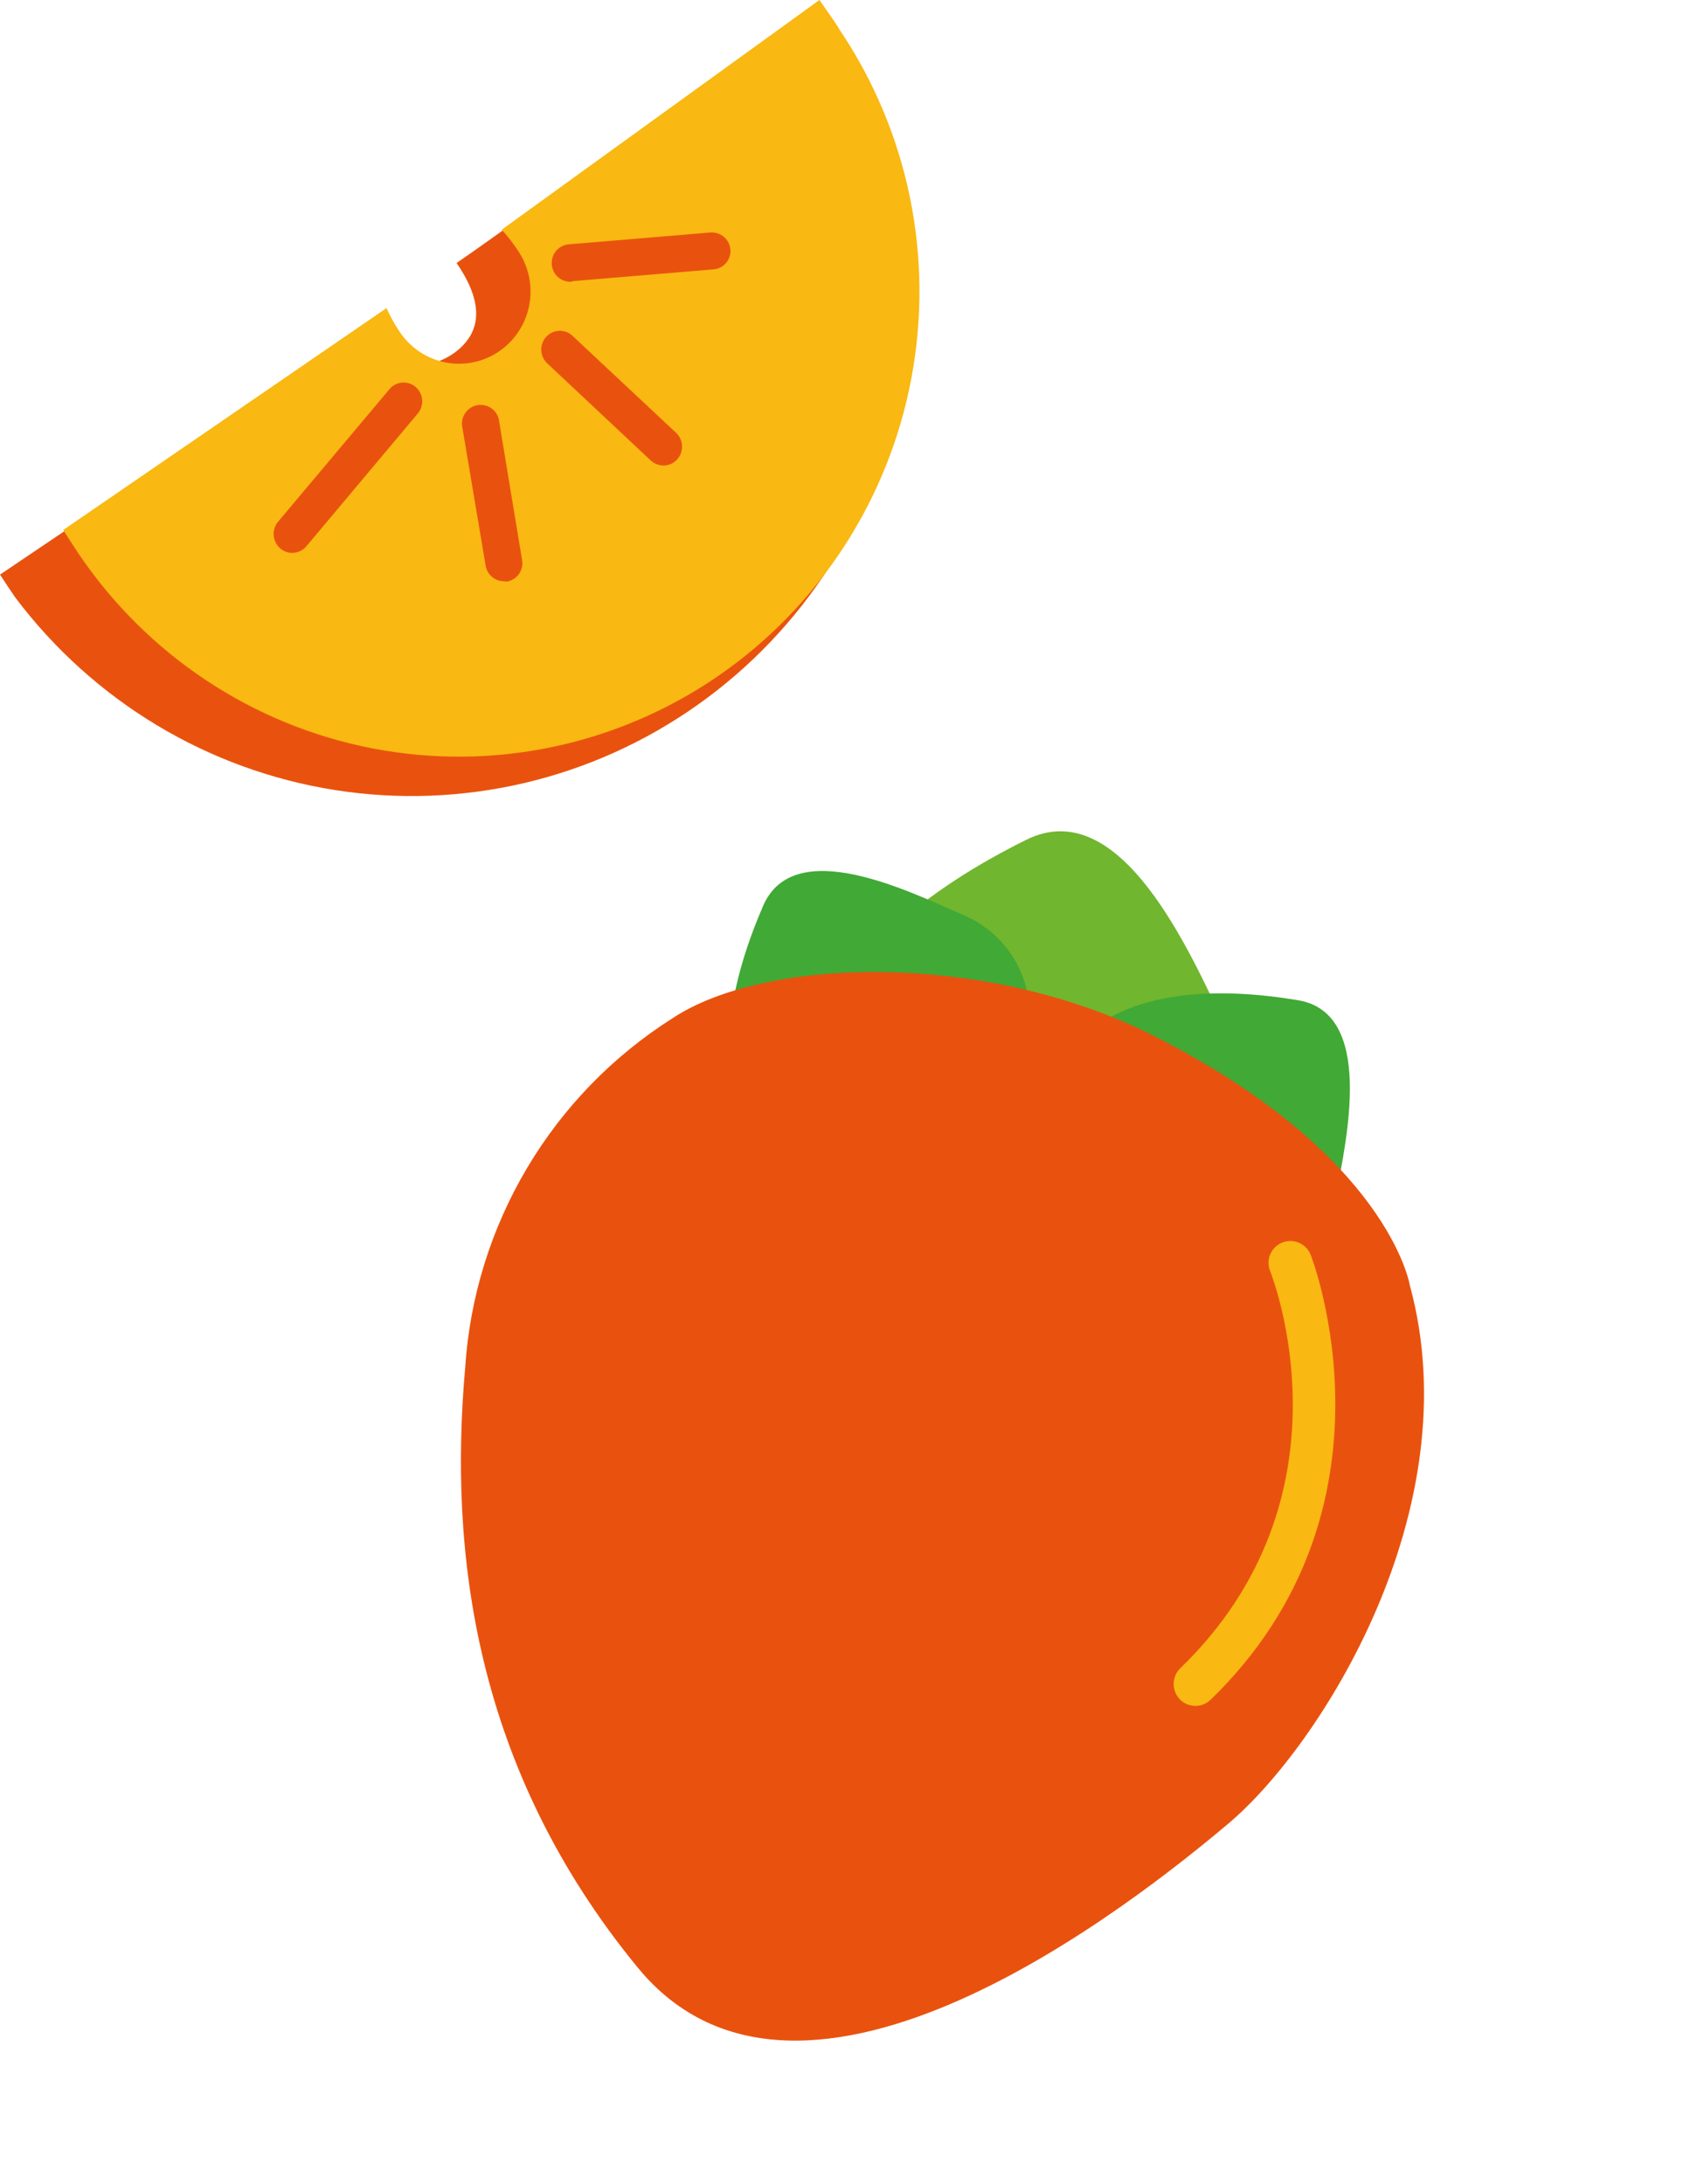 <svg width="94" height="121" viewBox="0 0 94 121" fill="none" xmlns="http://www.w3.org/2000/svg">
<g clip-path="url(#clip0_758_13551)">
<path d="M55.135 68.197C54.582 67.911 54.01 67.664 53.423 67.457C50.854 66.531 44.518 63.771 45.127 59.065C45.903 53.212 51.596 49.132 56.851 46.524C62.107 43.917 65.947 52.845 67.86 56.827C68.384 57.846 68.688 58.965 68.752 60.11C68.815 61.255 68.636 62.401 68.227 63.472C67.818 64.543 67.187 65.516 66.377 66.328C65.566 67.139 64.594 67.77 63.523 68.18C60.838 69.29 57.824 69.296 55.135 68.197Z" fill="#70B62E"/>
<path d="M51.618 63.106C51.176 63.21 50.742 63.343 50.317 63.503C48.442 64.214 43.565 65.678 41.681 62.777C39.336 59.16 40.554 54.164 42.268 50.191C43.983 46.217 50.352 49.382 53.315 50.676C54.093 50.995 54.796 51.474 55.376 52.083C55.957 52.692 56.403 53.416 56.685 54.208C56.967 55.001 57.079 55.844 57.014 56.683C56.948 57.521 56.707 58.337 56.305 59.076C55.828 60.023 55.168 60.867 54.364 61.559C53.559 62.25 52.626 62.776 51.618 63.106Z" fill="#41A935"/>
<path d="M61.609 67.583C61.397 67.181 61.161 66.79 60.904 66.415C59.772 64.754 57.204 60.36 59.552 57.852C62.501 54.712 67.654 54.707 71.897 55.413C76.14 56.118 74.603 63.06 74.005 66.219C73.879 67.051 73.578 67.847 73.123 68.555C72.668 69.262 72.069 69.867 71.365 70.327C70.661 70.788 69.868 71.096 69.037 71.229C68.206 71.363 67.356 71.32 66.543 71.103C64.502 70.619 62.731 69.356 61.609 67.583Z" fill="#41A935"/>
<path d="M78.093 71.207C78.093 71.207 76.944 63.997 63.947 57.409C54.623 52.678 42.399 53.002 37.257 56.409C33.95 58.505 31.186 61.352 29.189 64.719C27.192 68.087 26.019 71.878 25.766 75.785C24.872 85.931 26.22 97.909 35.323 109.004C44.427 120.1 62.922 105.34 68.035 101.035C73.147 96.731 81.477 83.595 78.093 71.207Z" fill="#E9520E"/>
<path d="M65.293 94.076L65.348 94.141C65.458 94.255 65.59 94.347 65.736 94.41C65.882 94.474 66.04 94.507 66.199 94.51C66.358 94.512 66.516 94.483 66.664 94.424C66.812 94.365 66.947 94.278 67.061 94.166C78.029 83.534 72.656 69.647 72.6 69.513C72.54 69.366 72.453 69.231 72.342 69.118C72.231 69.004 72.098 68.913 71.952 68.85C71.806 68.788 71.649 68.755 71.49 68.753C71.331 68.751 71.173 68.78 71.026 68.839C70.878 68.898 70.743 68.986 70.63 69.097C70.516 69.208 70.425 69.341 70.363 69.487C70.3 69.633 70.267 69.79 70.265 69.949C70.263 70.108 70.293 70.266 70.352 70.413C70.551 70.916 75.165 82.954 65.373 92.428C65.156 92.642 65.027 92.931 65.012 93.236C64.997 93.541 65.097 93.841 65.293 94.076Z" fill="#F9B812"/>
</g>
<g clip-path="url(#clip1_758_13551)">
<path fill-rule="evenodd" clip-rule="evenodd" d="M45.398 0.322L26.137 13.983L25.291 14.571C26.555 16.409 26.955 18.246 25.163 19.551C24.738 19.852 24.259 20.067 23.752 20.181C23.244 20.295 22.72 20.307 22.208 20.217C21.697 20.127 21.207 19.935 20.769 19.654C20.33 19.372 19.951 19.006 19.652 18.577L0 31.834C0.182 32.119 0.655 32.827 0.846 33.102C5.162 38.837 11.509 42.661 18.555 43.77C25.602 44.88 32.8 43.189 38.639 39.053C44.478 34.917 48.504 28.657 49.873 21.586C51.242 14.515 49.846 7.184 45.98 1.13C45.807 0.854 45.607 0.597 45.398 0.322Z" fill="#E9520E"/>
<path fill-rule="evenodd" clip-rule="evenodd" d="M45.389 0L27.792 12.725C28.125 13.092 28.429 13.485 28.701 13.901C28.994 14.335 29.199 14.823 29.305 15.338C29.41 15.852 29.415 16.382 29.318 16.899C29.221 17.415 29.024 17.907 28.738 18.346C28.453 18.785 28.085 19.163 27.655 19.459C27.225 19.755 26.742 19.962 26.233 20.069C25.724 20.175 25.199 20.18 24.688 20.082C24.177 19.984 23.69 19.785 23.255 19.497C22.82 19.209 22.446 18.837 22.153 18.402C21.867 17.981 21.617 17.535 21.408 17.07L3.501 29.363C3.674 29.648 4.147 30.355 4.329 30.64C8.132 36.292 14.003 40.186 20.648 41.465C27.293 42.744 34.17 41.304 39.764 37.462C45.359 33.619 49.213 27.689 50.479 20.975C51.746 14.262 50.32 7.315 46.517 1.663C46.371 1.387 45.58 0.266 45.389 0Z" fill="#F9B812"/>
<path d="M16.188 30.631C15.944 30.631 15.708 30.543 15.524 30.383C15.315 30.204 15.184 29.95 15.16 29.674C15.136 29.399 15.221 29.125 15.396 28.913L21.571 21.563C21.747 21.352 21.999 21.221 22.271 21.197C22.543 21.174 22.813 21.261 23.022 21.439C23.23 21.617 23.36 21.871 23.384 22.146C23.407 22.421 23.321 22.693 23.145 22.904L16.979 30.254C16.882 30.371 16.761 30.466 16.624 30.531C16.488 30.596 16.338 30.63 16.188 30.631Z" fill="#E9520E"/>
<path d="M27.901 32.202C27.651 32.199 27.41 32.104 27.224 31.935C27.039 31.766 26.92 31.534 26.892 31.283L25.591 23.566C25.569 23.304 25.645 23.044 25.805 22.836C25.964 22.629 26.194 22.489 26.451 22.445C26.707 22.401 26.97 22.456 27.188 22.599C27.406 22.742 27.563 22.962 27.628 23.217L28.919 31.026C28.943 31.161 28.939 31.299 28.91 31.432C28.88 31.565 28.823 31.691 28.745 31.802C28.666 31.914 28.566 32.008 28.451 32.08C28.336 32.151 28.207 32.199 28.074 32.22L27.901 32.202Z" fill="#E9520E"/>
<path d="M36.749 25.789C36.49 25.788 36.241 25.69 36.049 25.514L30.311 20.13C30.212 20.037 30.132 19.925 30.075 19.801C30.019 19.677 29.987 19.543 29.982 19.406C29.977 19.27 29.999 19.133 30.046 19.005C30.093 18.877 30.164 18.76 30.256 18.66C30.348 18.559 30.459 18.479 30.582 18.422C30.705 18.365 30.837 18.333 30.973 18.328C31.108 18.323 31.242 18.344 31.369 18.392C31.496 18.439 31.612 18.512 31.711 18.605L37.45 23.979C37.651 24.168 37.77 24.43 37.78 24.707C37.79 24.985 37.691 25.255 37.504 25.458C37.408 25.564 37.292 25.648 37.162 25.705C37.032 25.762 36.891 25.791 36.749 25.789Z" fill="#E9520E"/>
<path d="M31.629 15.61C31.357 15.62 31.091 15.522 30.891 15.335C30.69 15.148 30.572 14.888 30.561 14.613C30.55 14.337 30.648 14.069 30.833 13.866C31.018 13.664 31.275 13.544 31.548 13.533L39.35 12.881C39.617 12.86 39.881 12.944 40.088 13.115C40.294 13.286 40.428 13.531 40.46 13.8C40.485 14.07 40.404 14.339 40.234 14.549C40.063 14.759 39.818 14.893 39.55 14.92L31.748 15.573L31.629 15.61Z" fill="#E9520E"/>
</g>
<defs>
<clipPath id="clip0_758_13551">
<rect width="55.875" height="63.254" fill="white" transform="matrix(-0.644 -0.765 -0.765 0.644 93.374 79.743)"/>
</clipPath>
<clipPath id="clip1_758_13551">
<rect width="51" height="45" fill="white"/>
</clipPath>
</defs>
</svg>

